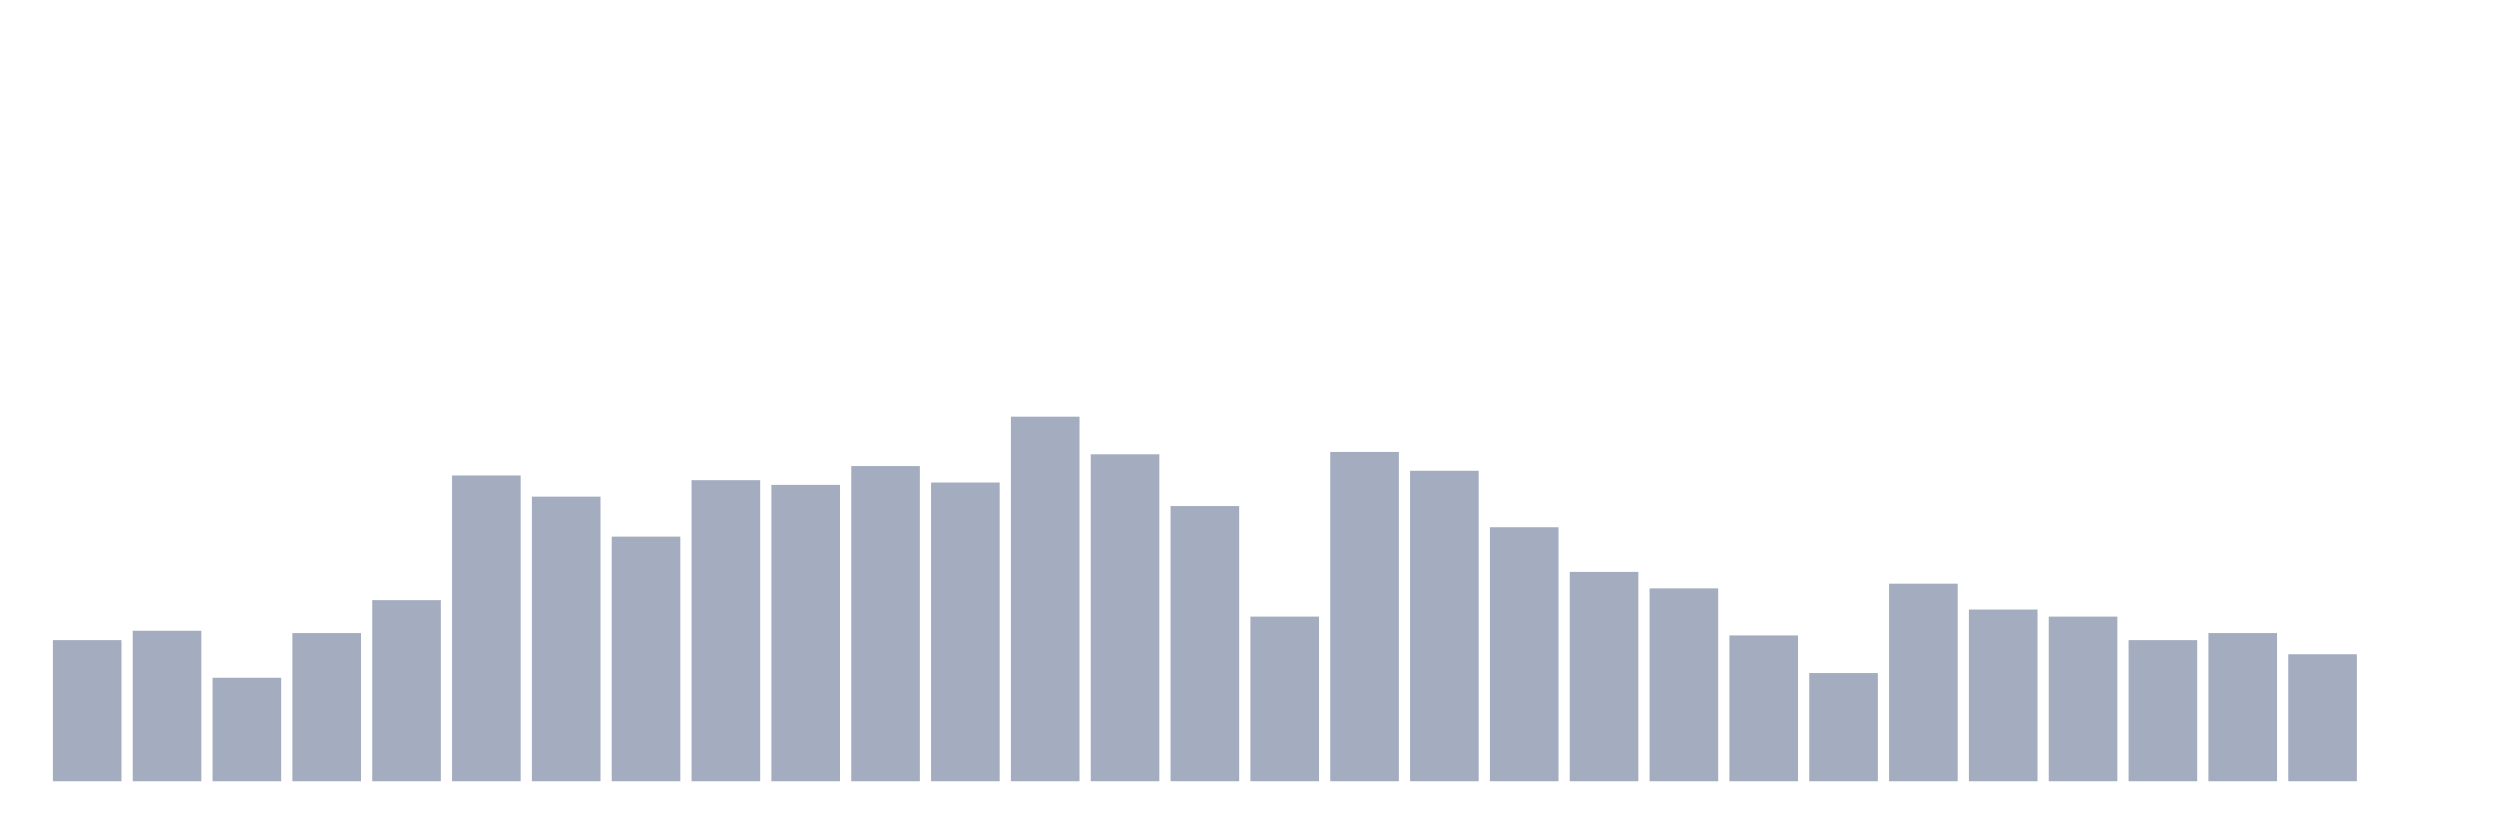 <svg xmlns="http://www.w3.org/2000/svg" viewBox="0 0 480 160"><g transform="translate(10,10)"><rect class="bar" x="0.153" width="13.175" y="112.903" height="27.097" fill="rgb(164,173,192)"></rect><rect class="bar" x="15.482" width="13.175" y="111.097" height="28.903" fill="rgb(164,173,192)"></rect><rect class="bar" x="30.81" width="13.175" y="120.129" height="19.871" fill="rgb(164,173,192)"></rect><rect class="bar" x="46.138" width="13.175" y="111.548" height="28.452" fill="rgb(164,173,192)"></rect><rect class="bar" x="61.466" width="13.175" y="105.226" height="34.774" fill="rgb(164,173,192)"></rect><rect class="bar" x="76.794" width="13.175" y="81.29" height="58.71" fill="rgb(164,173,192)"></rect><rect class="bar" x="92.123" width="13.175" y="85.355" height="54.645" fill="rgb(164,173,192)"></rect><rect class="bar" x="107.451" width="13.175" y="93.032" height="46.968" fill="rgb(164,173,192)"></rect><rect class="bar" x="122.779" width="13.175" y="82.194" height="57.806" fill="rgb(164,173,192)"></rect><rect class="bar" x="138.107" width="13.175" y="83.097" height="56.903" fill="rgb(164,173,192)"></rect><rect class="bar" x="153.436" width="13.175" y="79.484" height="60.516" fill="rgb(164,173,192)"></rect><rect class="bar" x="168.764" width="13.175" y="82.645" height="57.355" fill="rgb(164,173,192)"></rect><rect class="bar" x="184.092" width="13.175" y="70" height="70" fill="rgb(164,173,192)"></rect><rect class="bar" x="199.42" width="13.175" y="77.226" height="62.774" fill="rgb(164,173,192)"></rect><rect class="bar" x="214.748" width="13.175" y="87.161" height="52.839" fill="rgb(164,173,192)"></rect><rect class="bar" x="230.077" width="13.175" y="108.387" height="31.613" fill="rgb(164,173,192)"></rect><rect class="bar" x="245.405" width="13.175" y="76.774" height="63.226" fill="rgb(164,173,192)"></rect><rect class="bar" x="260.733" width="13.175" y="80.387" height="59.613" fill="rgb(164,173,192)"></rect><rect class="bar" x="276.061" width="13.175" y="91.226" height="48.774" fill="rgb(164,173,192)"></rect><rect class="bar" x="291.39" width="13.175" y="99.806" height="40.194" fill="rgb(164,173,192)"></rect><rect class="bar" x="306.718" width="13.175" y="102.968" height="37.032" fill="rgb(164,173,192)"></rect><rect class="bar" x="322.046" width="13.175" y="112" height="28" fill="rgb(164,173,192)"></rect><rect class="bar" x="337.374" width="13.175" y="119.226" height="20.774" fill="rgb(164,173,192)"></rect><rect class="bar" x="352.702" width="13.175" y="102.065" height="37.935" fill="rgb(164,173,192)"></rect><rect class="bar" x="368.031" width="13.175" y="107.032" height="32.968" fill="rgb(164,173,192)"></rect><rect class="bar" x="383.359" width="13.175" y="108.387" height="31.613" fill="rgb(164,173,192)"></rect><rect class="bar" x="398.687" width="13.175" y="112.903" height="27.097" fill="rgb(164,173,192)"></rect><rect class="bar" x="414.015" width="13.175" y="111.548" height="28.452" fill="rgb(164,173,192)"></rect><rect class="bar" x="429.344" width="13.175" y="115.613" height="24.387" fill="rgb(164,173,192)"></rect><rect class="bar" x="444.672" width="13.175" y="140" height="0" fill="rgb(164,173,192)"></rect></g></svg>